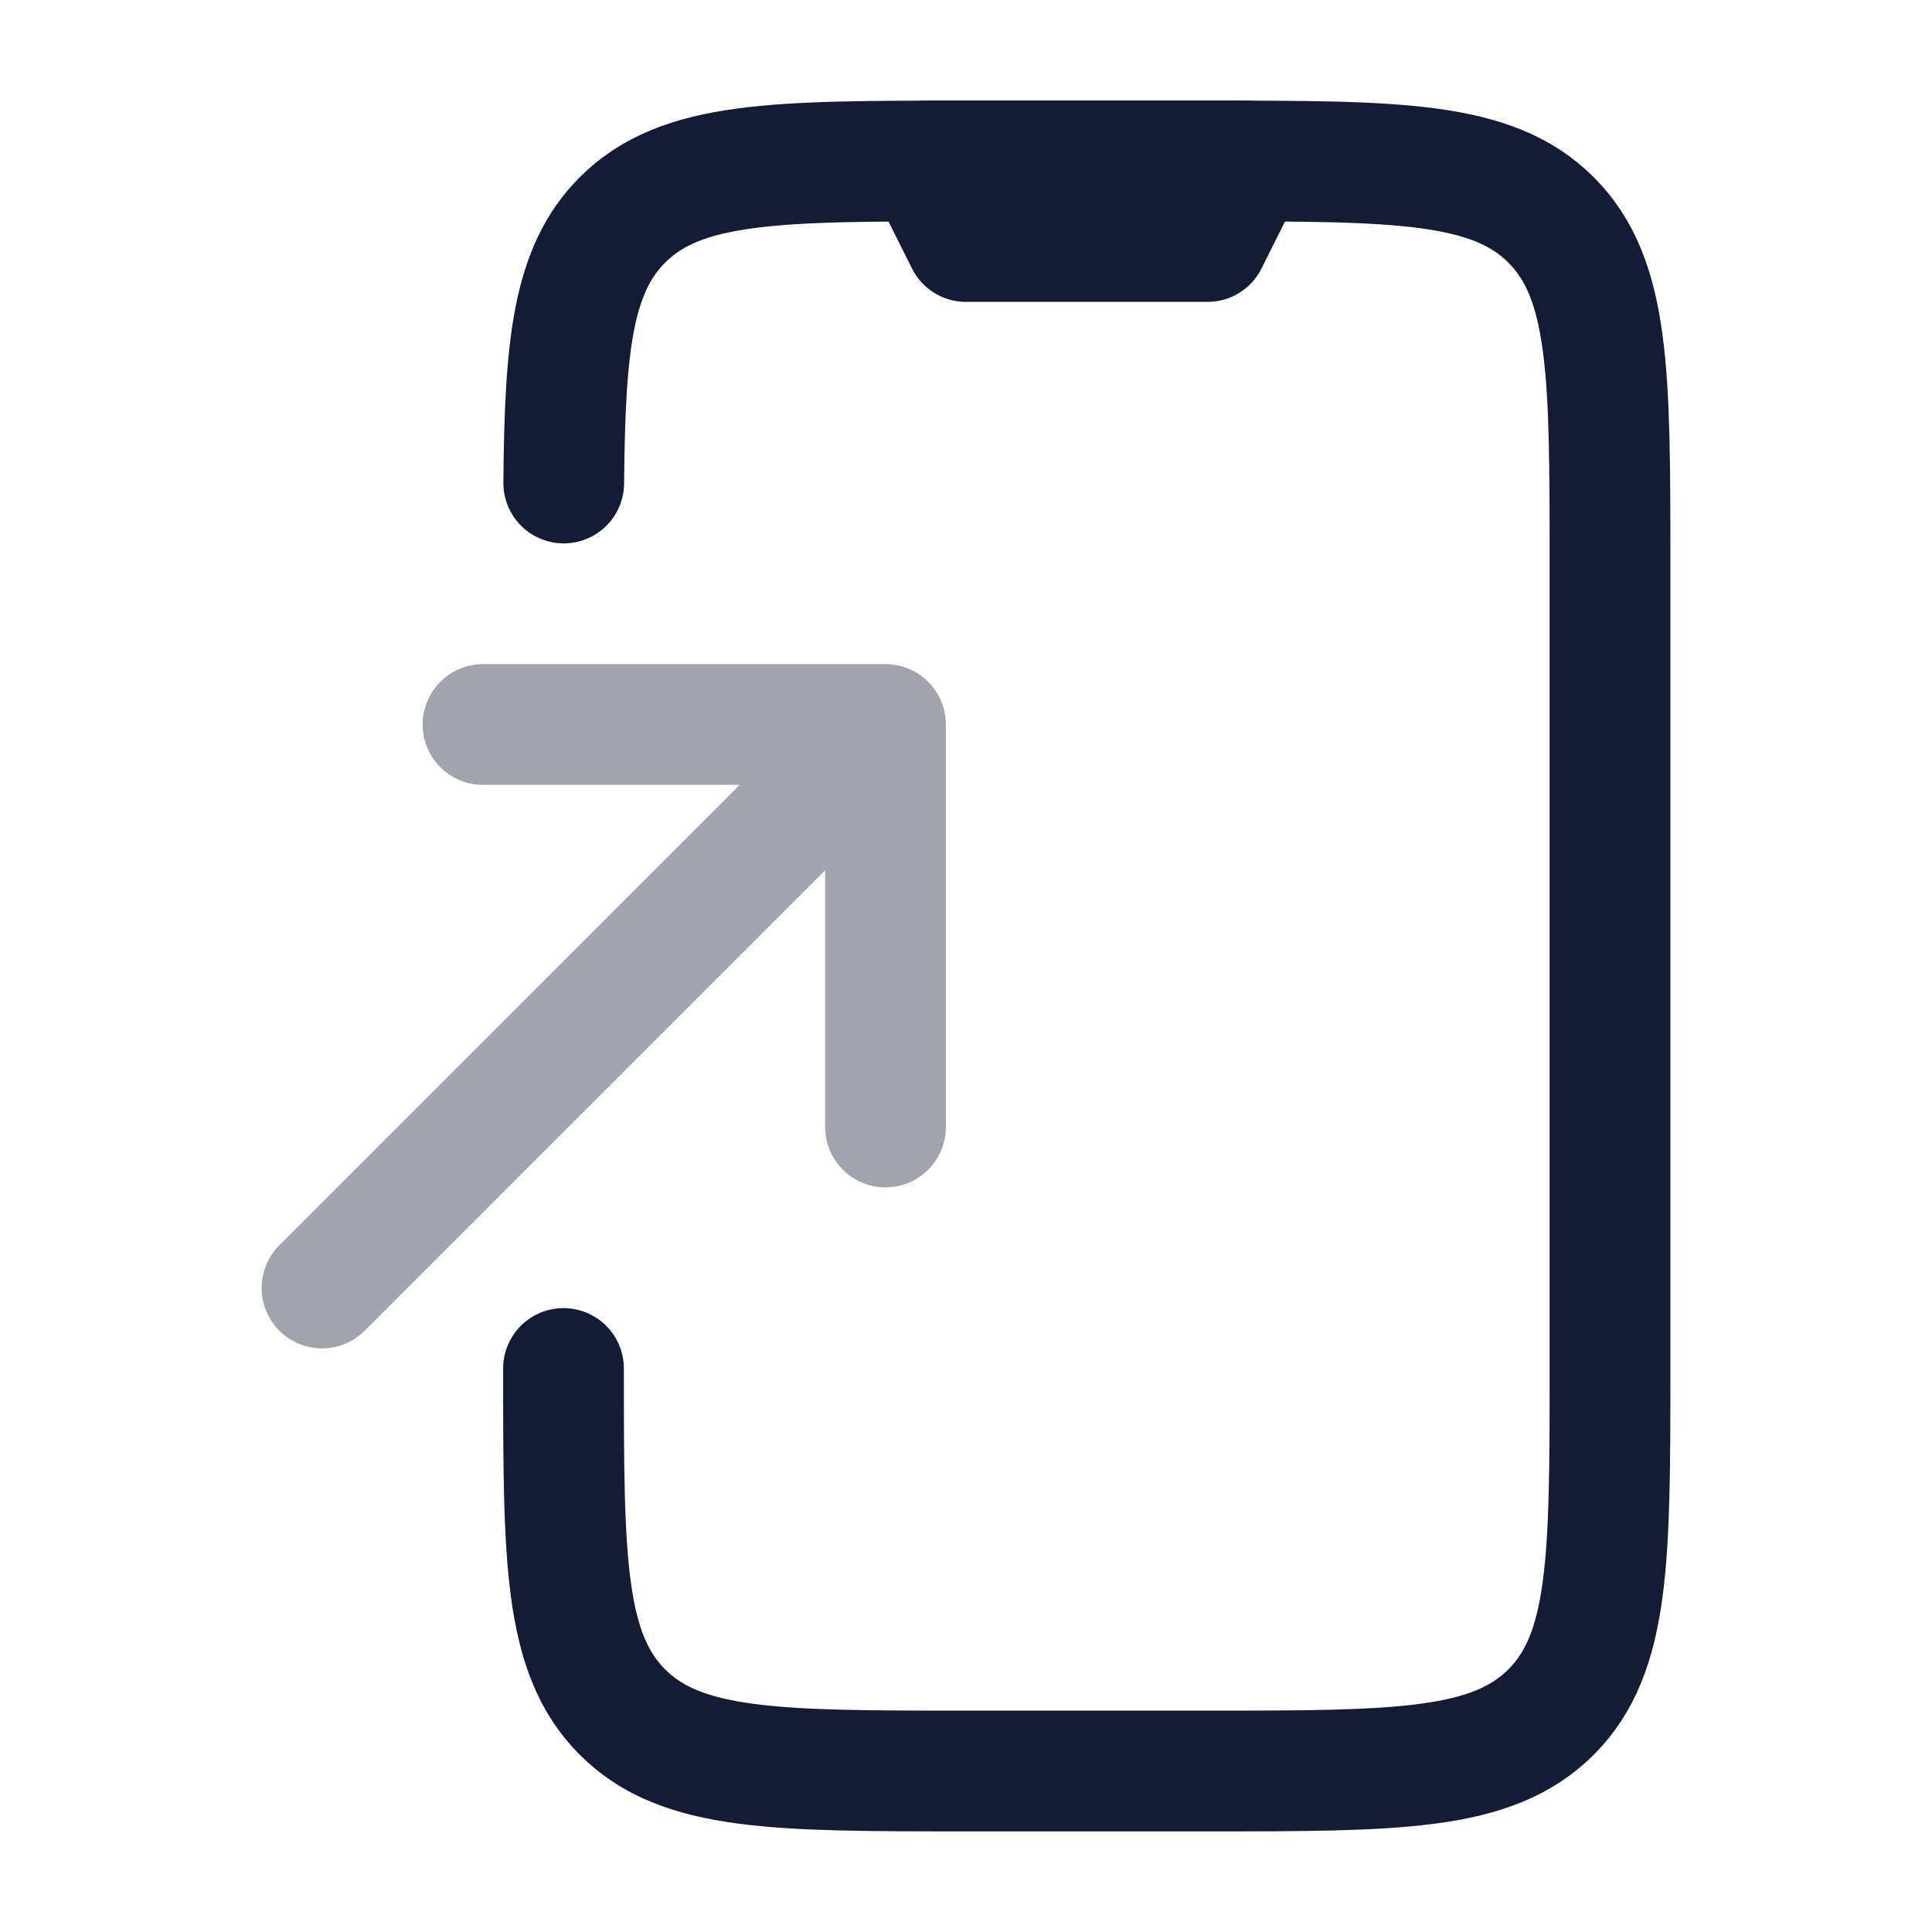 <svg width="24" height="24" viewBox="0 0 24 24" fill="none" xmlns="http://www.w3.org/2000/svg">
<path d="M7 17C7 19.357 7 20.535 7.732 21.268C8.464 22 9.643 22 12 22H15C17.357 22 18.535 22 19.268 21.268C20 20.535 20 19.357 20 17V7C20 4.643 20 3.464 19.268 2.732C18.535 2 17.357 2 15 2H12C9.643 2 8.464 2 7.732 2.732C7.112 3.353 7.017 4.293 7.003 6" stroke="#141B34" stroke-width="1.5" stroke-linecap="round" stroke-linejoin="round"/>
<path d="M15.5 2H11.5L12 3H15L15.5 2Z" stroke="#141B34" stroke-width="1.5" stroke-linecap="round" stroke-linejoin="round"/>
<path opacity="0.4" d="M6 9H11V14M10.5 9.5L4 16" stroke="#141B34" stroke-width="1.5" stroke-linecap="round" stroke-linejoin="round"/>
</svg>
